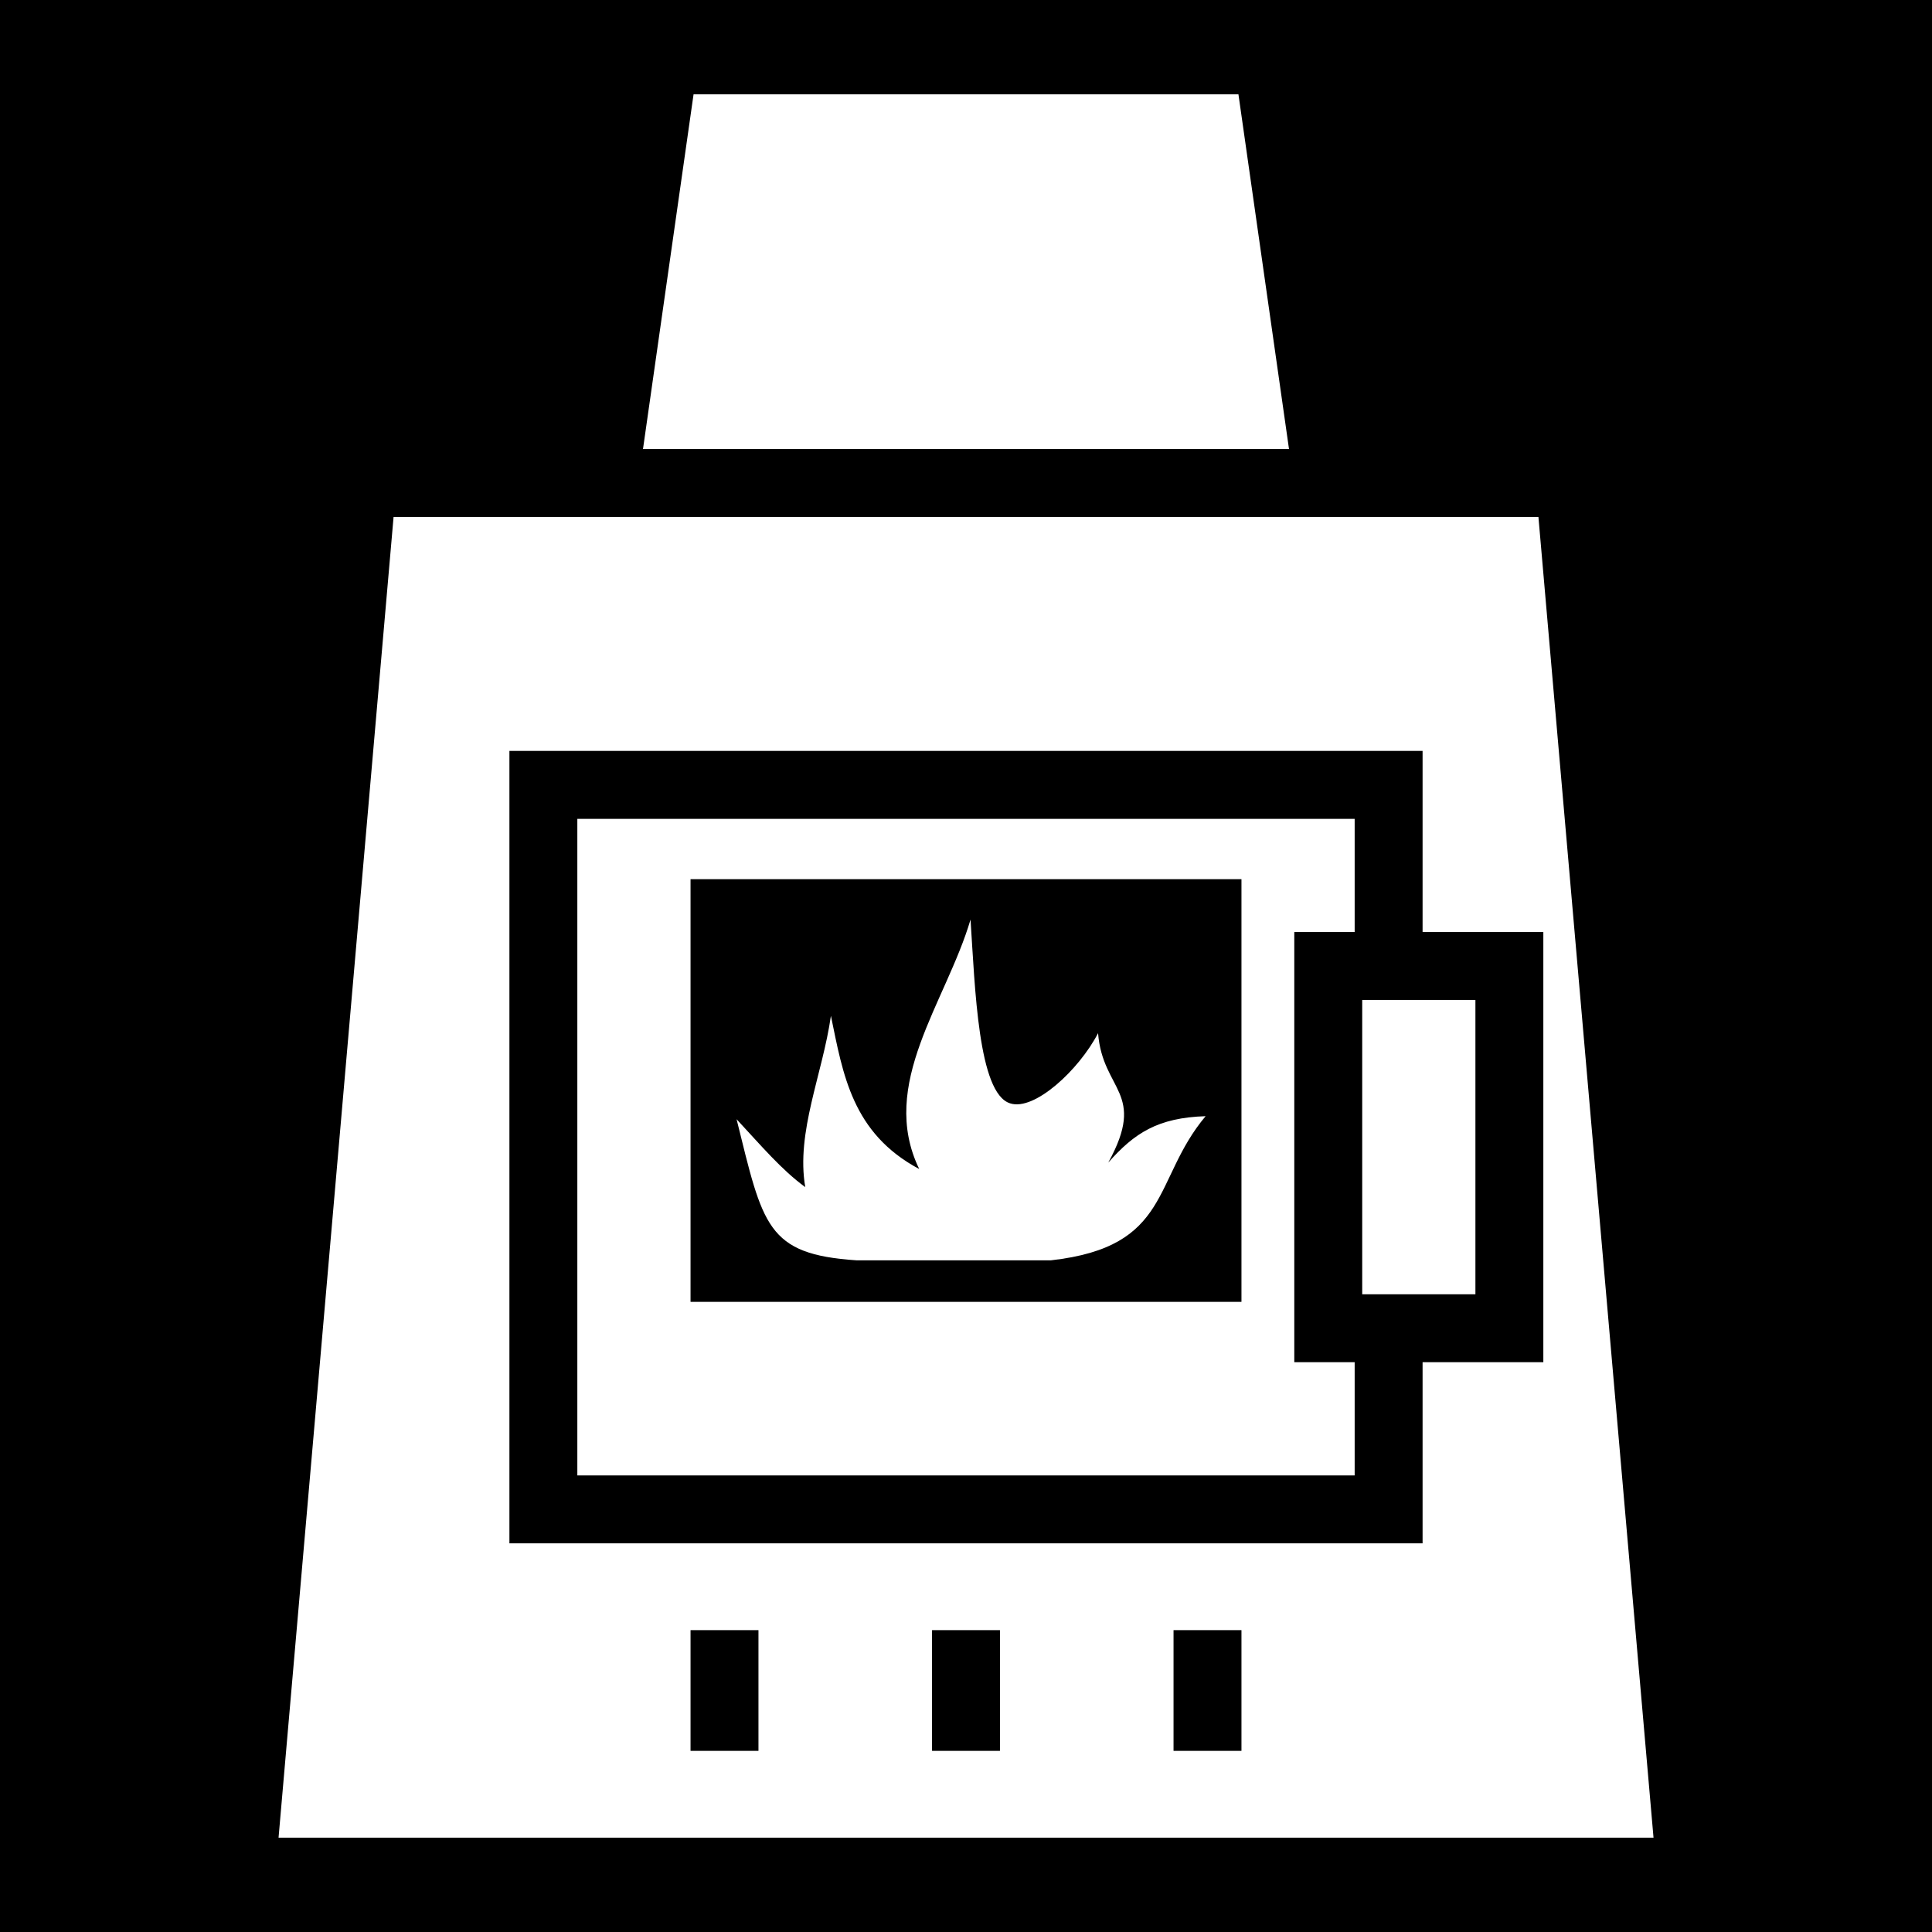 <svg xmlns="http://www.w3.org/2000/svg" viewBox="0 0 512 512" style="height: 512px; width: 512px;"><path d="M0 0h512v512H0z" fill="#000" fill-opacity="1"></path><g class="" transform="translate(0,0)" style="touch-action: none;"><path d="M183.8 25l-13.4 94h171.2l-13.4-94H183.8zm-79.5 112L73.82 487H438.2l-30.5-350H104.3zm30.7 62h242v48h32v114h-32v48H135V199zm18 18v174h206v-30h-16V247h16v-30H153zm30 16h146v112H183V233zm74.2 10.7c-6.5 22-24.5 43.6-13.6 66.1-17.8-9.5-20.2-25.1-23.4-40.6-2.2 15.5-9.3 30.8-6.8 45.4-6.3-4.6-11.6-10.9-18.2-18 7 28.2 7.9 35.8 31.8 37.4h51.5c32.1-3.6 26.8-21.3 41-38.2-12.7.4-18.9 4.5-25.8 12.3 10.3-18.7-1.5-18.9-2.7-34.3-5.1 9.8-16.9 20.7-23.3 18.6-8.5-2.6-9.3-30.7-10.5-48.7zM361 265v78h30v-78h-30zM183 432h18v32h-18v-32zm64 0h18v32h-18v-32zm64 0h18v32h-18v-32z" fill="#fff" fill-opacity="1"></path></g></svg>